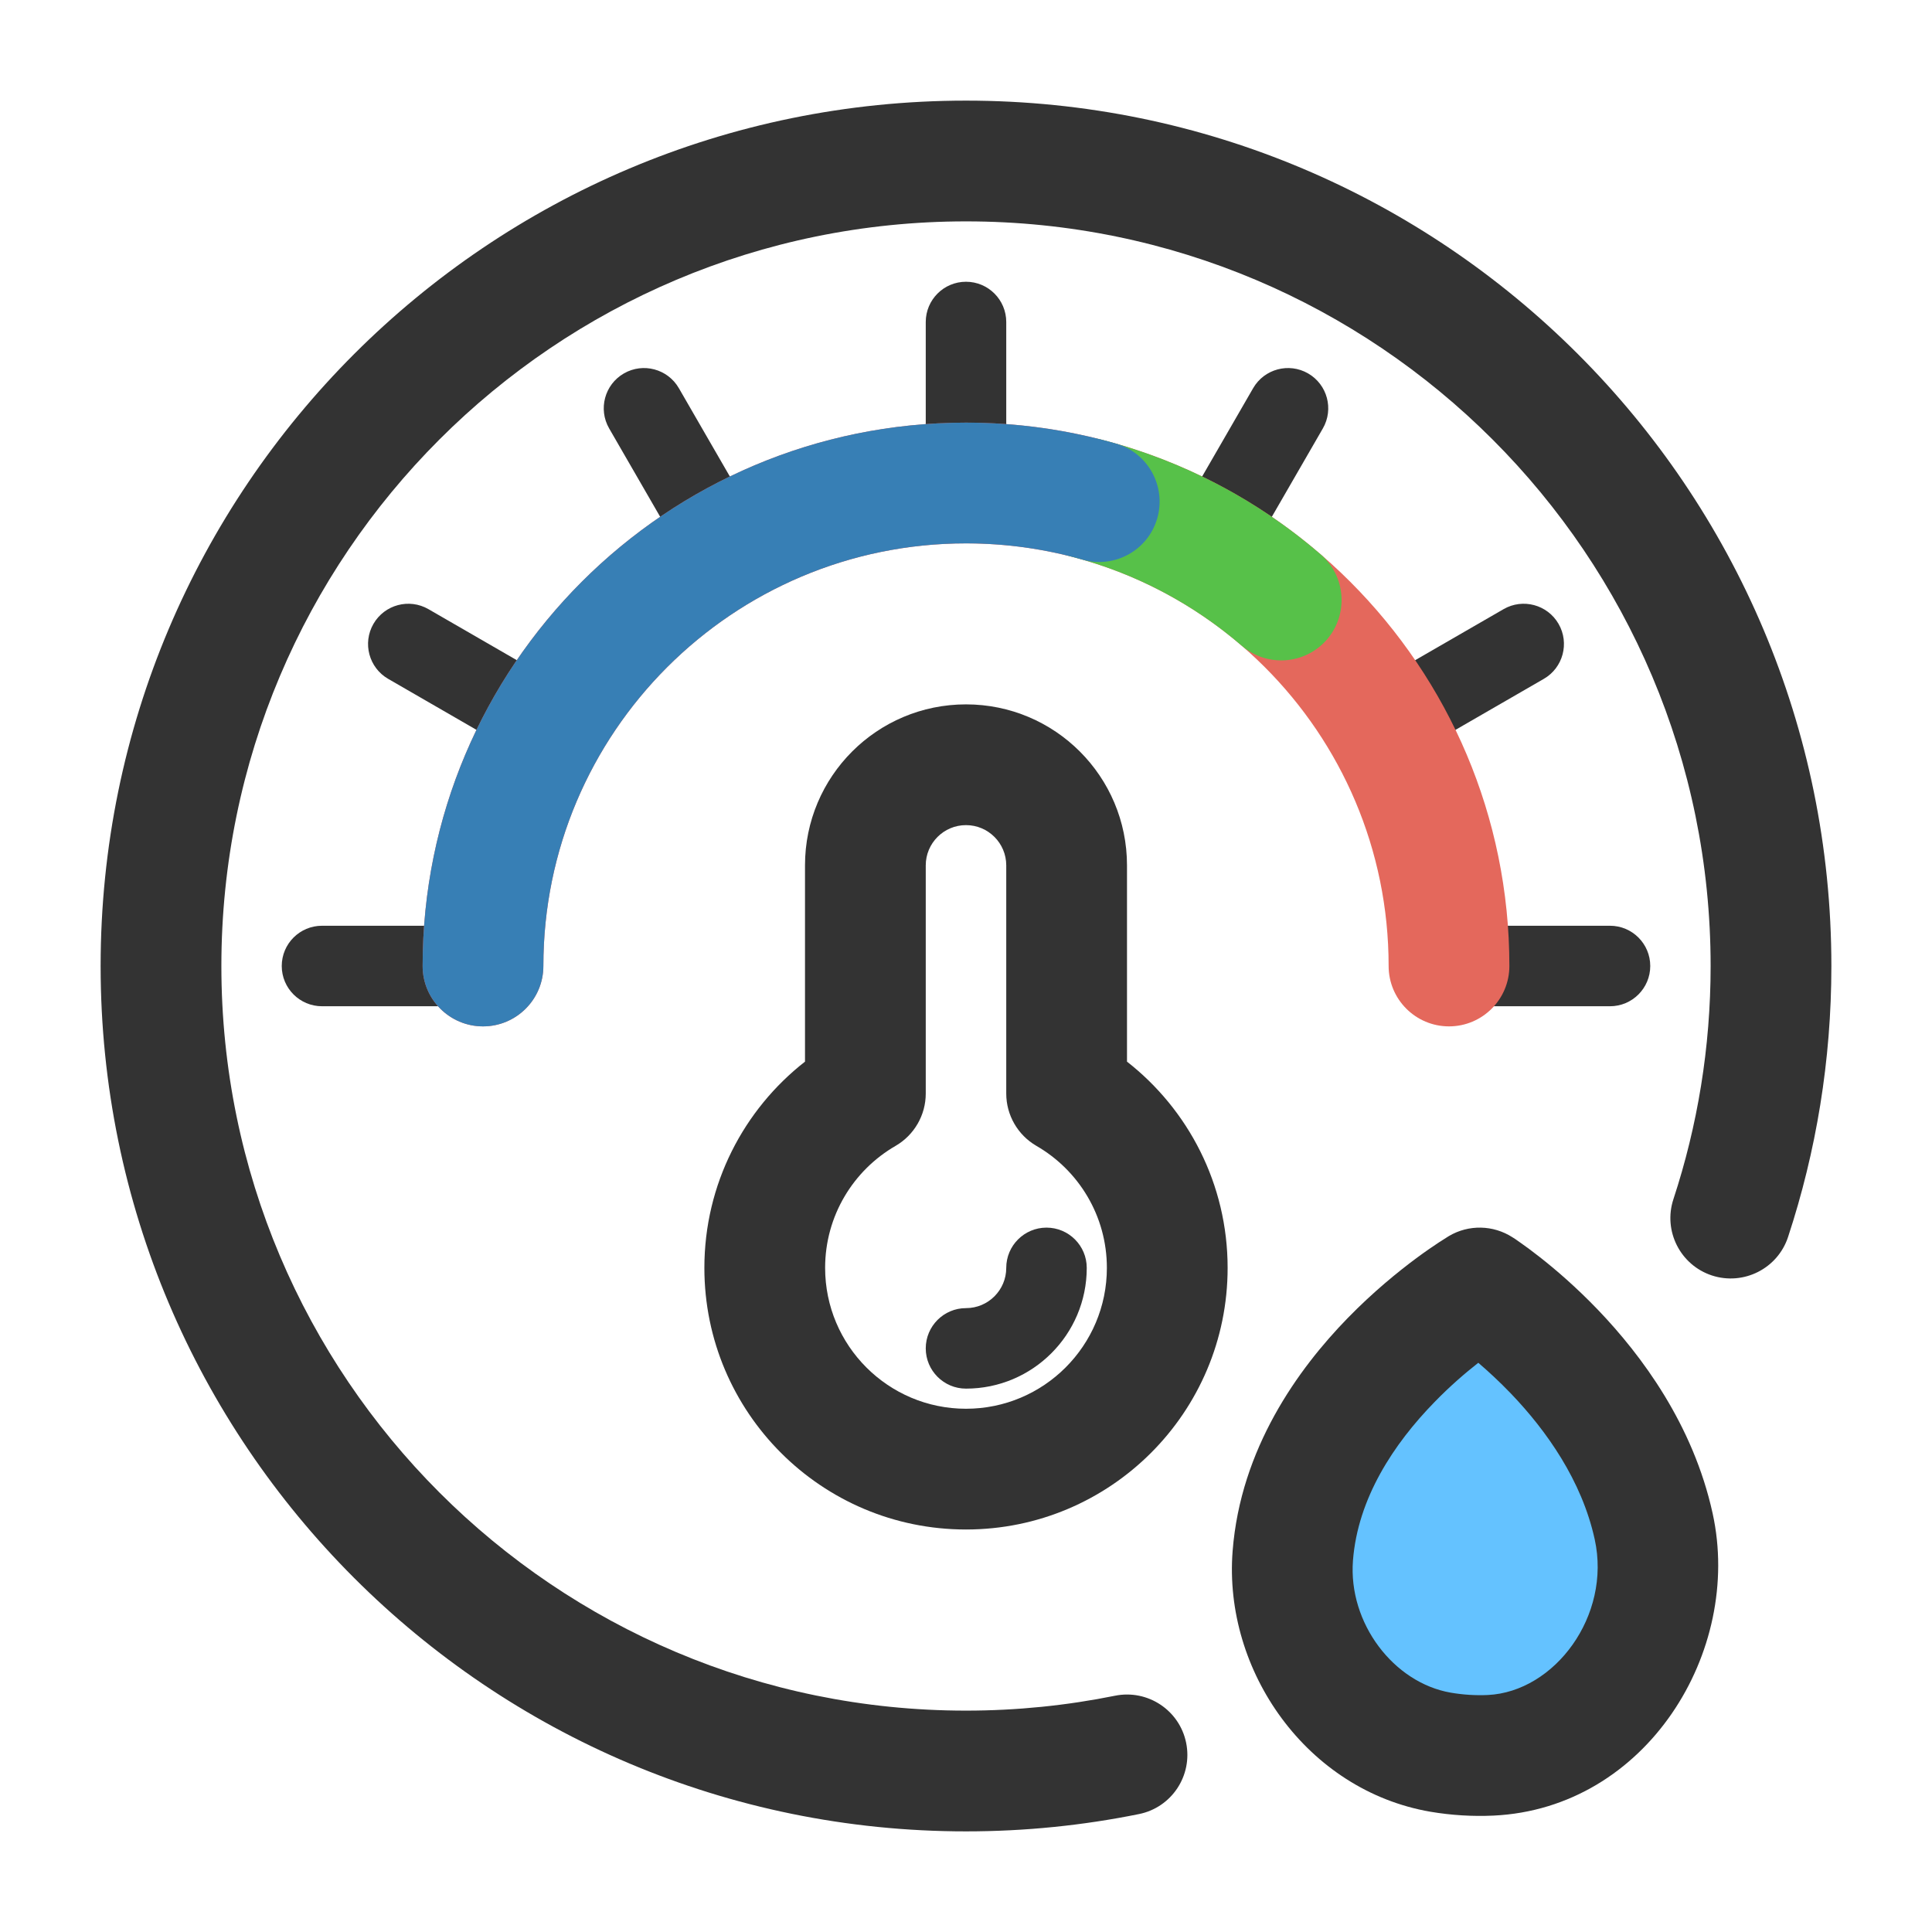 <svg width="24" height="24" viewBox="0 0 24 24" fill="none" xmlns="http://www.w3.org/2000/svg">
<path fill-rule="evenodd" clip-rule="evenodd" d="M12 2.75C6.891 2.75 2.75 6.891 2.75 12C2.75 17.109 6.891 21.25 12 21.25C12.634 21.25 13.253 21.186 13.851 21.065C14.257 20.983 14.653 21.245 14.735 21.651C14.817 22.057 14.555 22.453 14.149 22.535C13.454 22.676 12.735 22.75 12 22.75C6.063 22.75 1.25 17.937 1.25 12C1.25 6.063 6.063 1.25 12 1.25C17.937 1.25 22.75 6.063 22.75 12C22.75 13.174 22.561 14.306 22.212 15.366C22.083 15.759 21.659 15.973 21.265 15.844C20.872 15.714 20.658 15.29 20.788 14.896C21.087 13.986 21.25 13.013 21.25 12C21.25 6.891 17.109 2.75 12 2.75Z" fill="#333333"/>
<path fill-rule="evenodd" clip-rule="evenodd" d="M12 3.5C12.276 3.5 12.5 3.724 12.5 4V6C12.5 6.276 12.276 6.5 12 6.5C11.724 6.5 11.5 6.276 11.5 6V4C11.5 3.724 11.724 3.5 12 3.5Z" fill="#333333"/>
<path fill-rule="evenodd" clip-rule="evenodd" d="M20.5 12C20.5 12.276 20.276 12.5 20 12.5L18 12.5C17.724 12.5 17.5 12.276 17.5 12C17.5 11.724 17.724 11.5 18 11.5L20 11.5C20.276 11.5 20.5 11.724 20.5 12Z" fill="#333333"/>
<path fill-rule="evenodd" clip-rule="evenodd" d="M6.5 12C6.5 12.276 6.276 12.5 6 12.5L4 12.5C3.724 12.5 3.5 12.276 3.5 12C3.5 11.724 3.724 11.5 4 11.5L6 11.5C6.276 11.5 6.5 11.724 6.5 12Z" fill="#333333"/>
<path fill-rule="evenodd" clip-rule="evenodd" d="M16.25 4.639C16.489 4.777 16.571 5.083 16.433 5.322L15.433 7.054C15.295 7.293 14.989 7.375 14.75 7.237C14.511 7.099 14.429 6.793 14.567 6.554L15.567 4.822C15.705 4.583 16.011 4.501 16.25 4.639Z" fill="#333333"/>
<path fill-rule="evenodd" clip-rule="evenodd" d="M7.75 4.639C7.989 4.501 8.295 4.583 8.433 4.822L9.433 6.554C9.571 6.793 9.489 7.099 9.25 7.237C9.011 7.375 8.705 7.293 8.567 7.054L7.567 5.322C7.429 5.083 7.511 4.777 7.75 4.639Z" fill="#333333"/>
<path fill-rule="evenodd" clip-rule="evenodd" d="M19.361 7.75C19.499 7.989 19.417 8.295 19.178 8.433L17.446 9.433C17.207 9.571 16.901 9.489 16.763 9.25C16.625 9.011 16.707 8.705 16.946 8.567L18.678 7.567C18.917 7.429 19.223 7.511 19.361 7.75Z" fill="#333333"/>
<path fill-rule="evenodd" clip-rule="evenodd" d="M4.639 7.75C4.777 7.511 5.083 7.429 5.322 7.567L7.054 8.567C7.293 8.705 7.375 9.011 7.237 9.25C7.099 9.489 6.793 9.571 6.554 9.433L4.822 8.433C4.583 8.295 4.501 7.989 4.639 7.75Z" fill="#333333"/>
<path fill-rule="evenodd" clip-rule="evenodd" d="M12 6.75C9.101 6.75 6.75 9.101 6.75 12C6.75 12.414 6.414 12.75 6 12.75C5.586 12.75 5.25 12.414 5.25 12C5.25 8.272 8.272 5.25 12 5.25C15.728 5.25 18.75 8.272 18.75 12C18.75 12.414 18.414 12.75 18 12.75C17.586 12.75 17.25 12.414 17.25 12C17.25 9.101 14.899 6.75 12 6.75Z" fill="#E4685C"/>
<path fill-rule="evenodd" clip-rule="evenodd" d="M12.774 6.002C12.877 5.601 13.286 5.359 13.687 5.463C14.707 5.725 15.633 6.22 16.405 6.886C16.719 7.156 16.754 7.63 16.484 7.944C16.213 8.257 15.74 8.292 15.426 8.022C14.824 7.503 14.104 7.119 13.313 6.915C12.912 6.812 12.67 6.403 12.774 6.002Z" fill="#57C149"/>
<path fill-rule="evenodd" clip-rule="evenodd" d="M12 6.75C9.101 6.75 6.75 9.101 6.75 12C6.75 12.414 6.414 12.75 6 12.75C5.586 12.75 5.25 12.414 5.25 12C5.25 8.272 8.272 5.25 12 5.25C12.645 5.25 13.27 5.341 13.862 5.51C14.26 5.624 14.49 6.04 14.376 6.438C14.262 6.836 13.847 7.066 13.449 6.952C12.989 6.821 12.504 6.75 12 6.75Z" fill="#377FB5"/>
<path fill-rule="evenodd" clip-rule="evenodd" d="M12 10.25C11.724 10.25 11.5 10.474 11.5 10.75V13.585C11.5 13.852 11.357 14.1 11.126 14.234C10.601 14.537 10.25 15.103 10.25 15.75C10.25 16.716 11.034 17.5 12 17.5C12.966 17.5 13.75 16.716 13.75 15.75C13.75 15.103 13.399 14.537 12.874 14.234C12.643 14.1 12.5 13.852 12.5 13.585V10.75C12.5 10.474 12.276 10.25 12 10.25ZM10 10.75C10 9.645 10.895 8.75 12 8.75C13.105 8.75 14 9.645 14 10.75V13.188C14.76 13.782 15.25 14.709 15.25 15.75C15.25 17.545 13.795 19 12 19C10.205 19 8.75 17.545 8.75 15.75C8.75 14.709 9.24 13.782 10 13.188V10.75Z" fill="#333333"/>
<path d="M18.382 16C18.382 16 20.141 17.128 20.543 18.961C20.835 20.294 19.881 21.74 18.518 21.805C18.31 21.815 18.102 21.802 17.896 21.767C16.775 21.574 15.971 20.461 16.059 19.326C16.219 17.279 18.382 16 18.382 16Z" fill="#64C2FF"/>
<path fill-rule="evenodd" clip-rule="evenodd" d="M18.787 15.369L18.382 16L18 15.354C18.244 15.21 18.548 15.216 18.787 15.369ZM18.364 16.929C18.203 17.055 18.011 17.22 17.818 17.419C17.314 17.936 16.867 18.611 16.807 19.385C16.747 20.163 17.313 20.905 18.023 21.027C18.175 21.053 18.329 21.063 18.482 21.056C19.311 21.016 20.019 20.073 19.81 19.122C19.65 18.392 19.21 17.771 18.77 17.312C18.625 17.161 18.485 17.033 18.364 16.929ZM18 15.354C18 15.354 18 15.354 18.382 16C18.787 15.369 18.787 15.369 18.787 15.369L18.789 15.37L18.791 15.372L18.798 15.376L18.82 15.39C18.837 15.402 18.861 15.418 18.89 15.439C18.949 15.48 19.029 15.539 19.126 15.615C19.319 15.766 19.579 15.988 19.853 16.274C20.393 16.838 21.033 17.697 21.275 18.8C21.652 20.515 20.452 22.464 18.553 22.554C18.291 22.566 18.029 22.55 17.769 22.506C16.237 22.242 15.196 20.758 15.312 19.268C15.411 17.995 16.125 17.006 16.743 16.372C17.058 16.049 17.366 15.799 17.595 15.629C17.71 15.544 17.807 15.478 17.877 15.432C17.913 15.409 17.941 15.391 17.962 15.378L17.987 15.362L17.995 15.357L17.998 15.356L18 15.354Z" fill="#333333"/>
<path fill-rule="evenodd" clip-rule="evenodd" d="M13 15.25C13.276 15.25 13.5 15.474 13.5 15.75C13.5 16.578 12.828 17.25 12 17.25C11.724 17.25 11.5 17.026 11.5 16.75C11.5 16.474 11.724 16.25 12 16.25C12.276 16.25 12.5 16.026 12.5 15.75C12.5 15.474 12.724 15.25 13 15.25Z" fill="#333333"/>
</svg>
